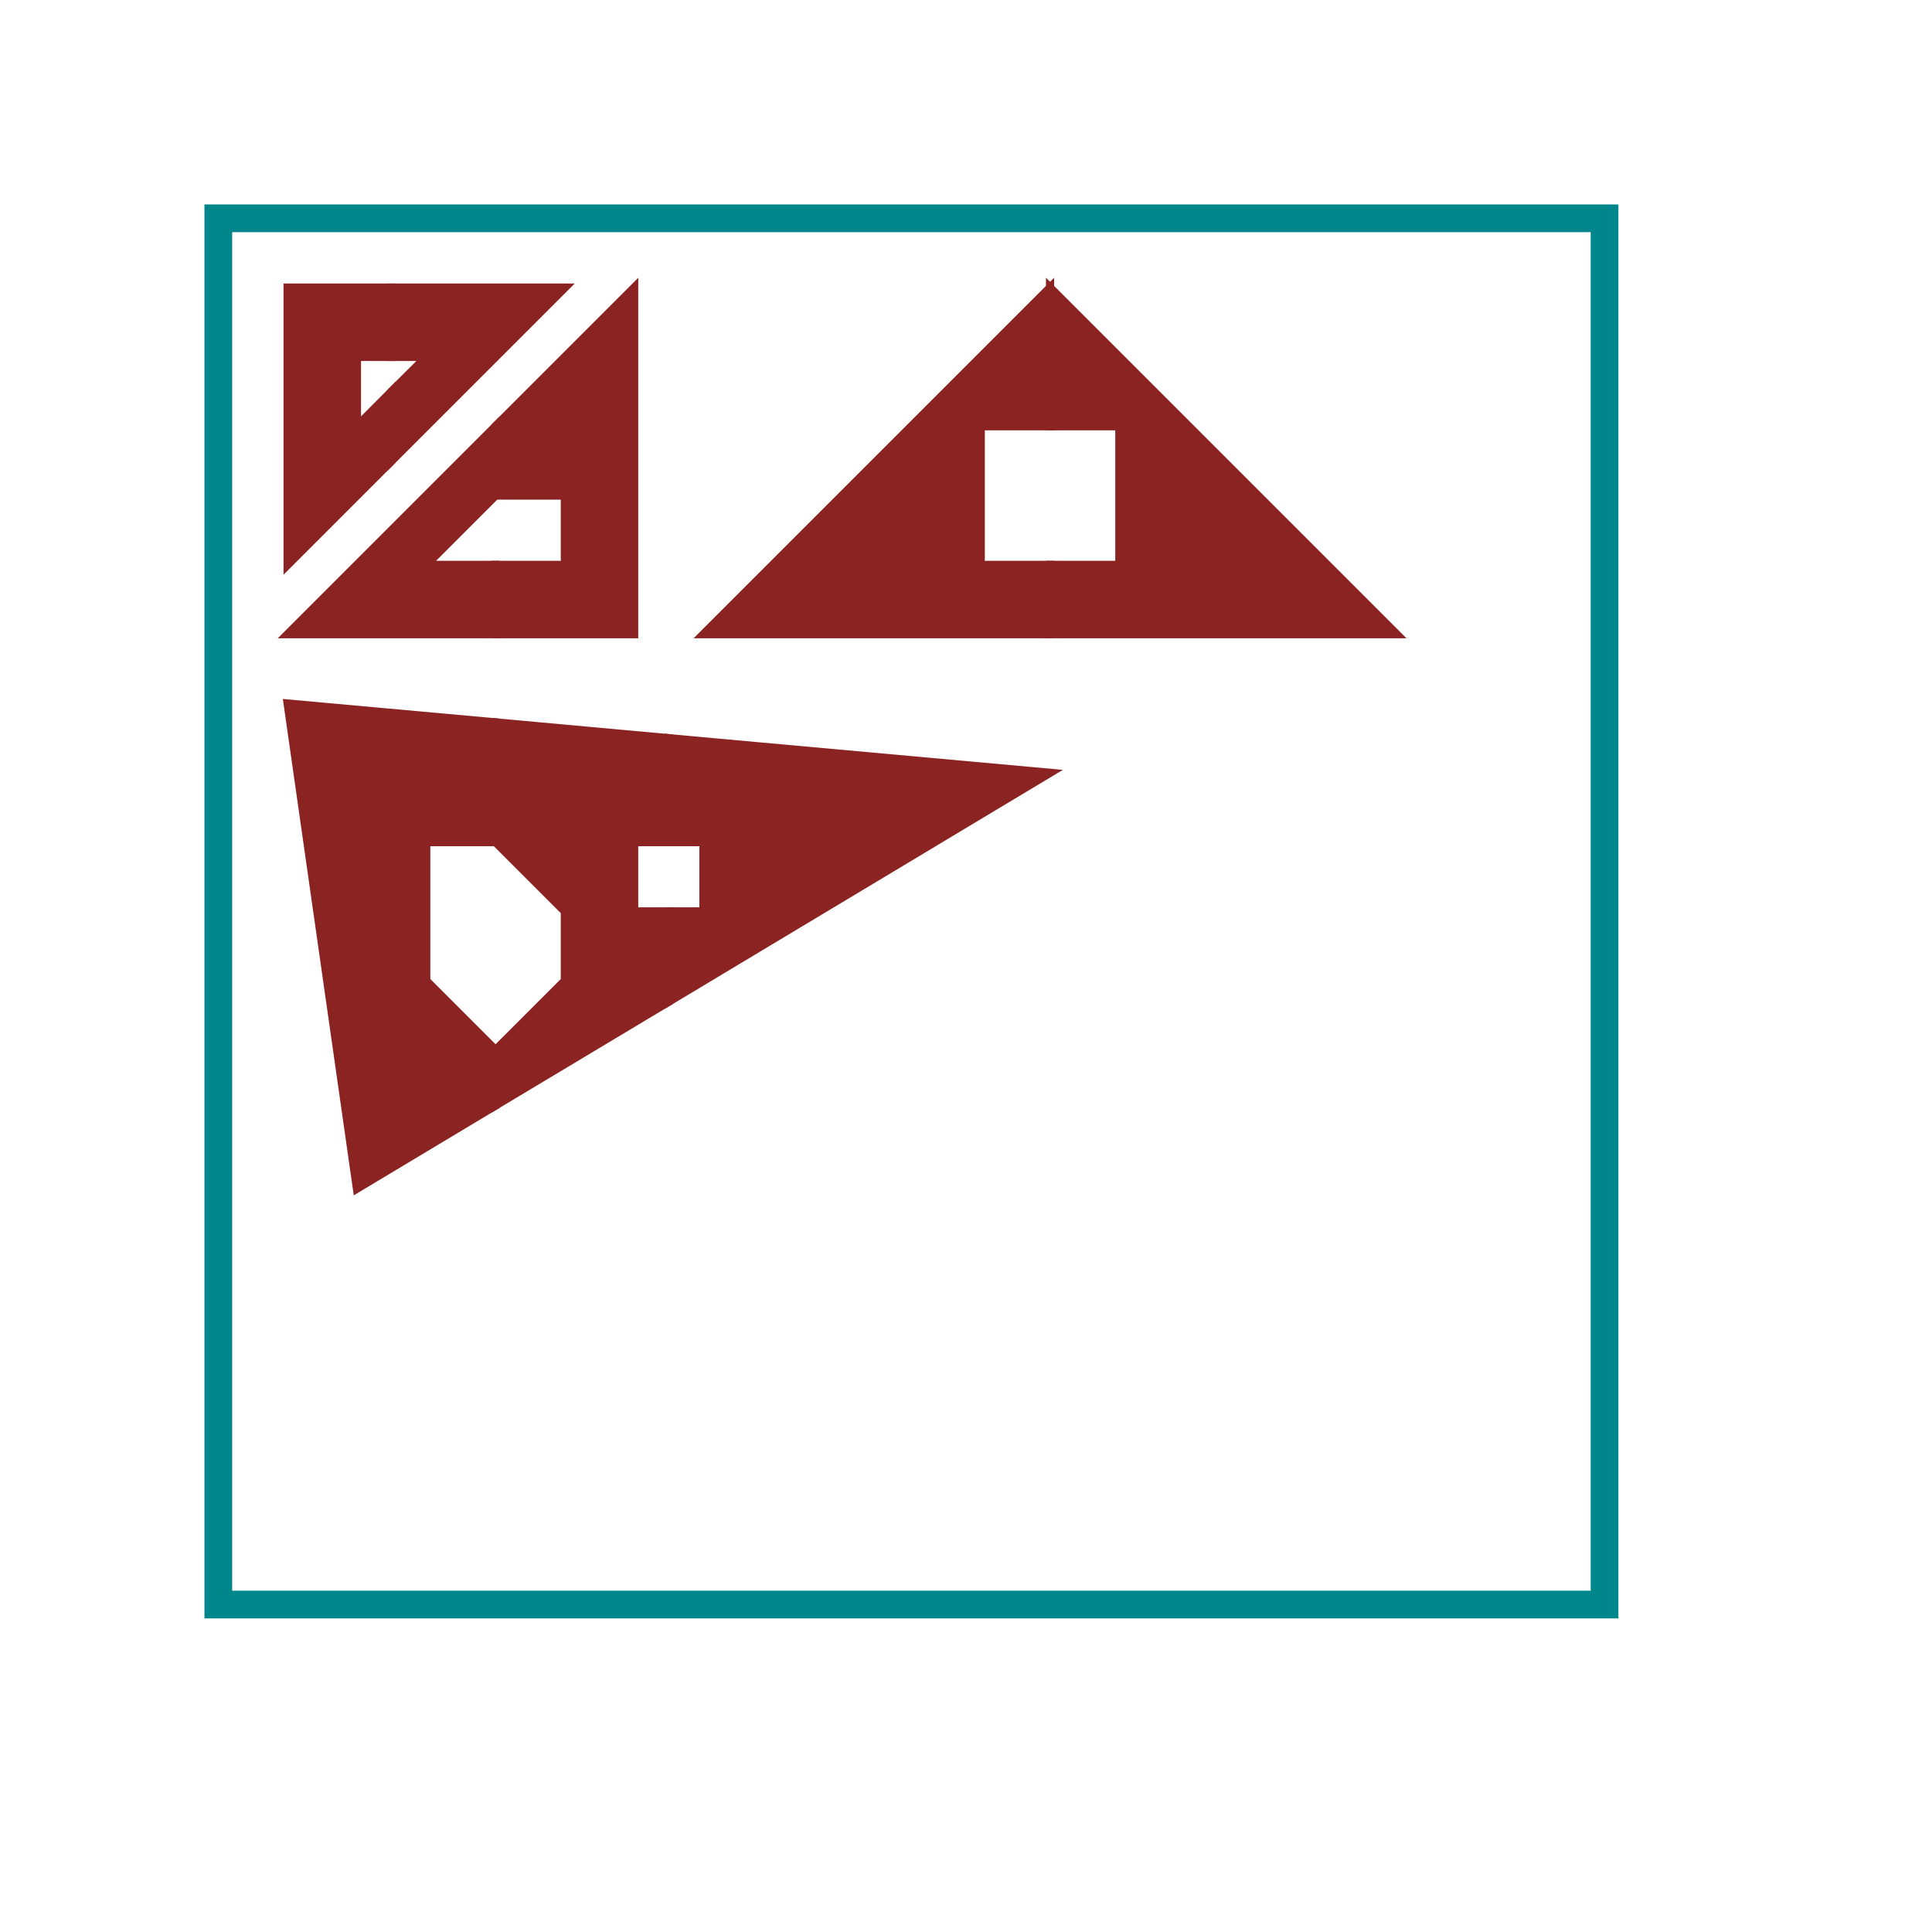 <?xml version="1.0"?>
<svg xmlns="http://www.w3.org/2000/svg" version="1.0" width="1625.6" height="1625.6" viewBox="-2 -2 17.7 17.7">
<g id="layer_9_outline">
<!--normal-->
 <rect x="0" y="0" width="12.7" height="12.7" stroke-width="0.254" stroke="#00868b" stroke-linecap="round" fill="none"/>
</g>
<g id="layer_7_group7">
</g>
<g id="layer_5_group5">
</g>
<g id="layer_11_bottom">
</g>
<g id="layer_3_top">
<!--normal-->
 <polygon points="1.587,0.635 3.175,0.635 1.587,2.223 1.587,1.587 1.905,1.27 1.587,1.27 " stroke-width="0.075" stroke="#8b2323" fill="#8b2323"/>
 <polygon points="0.635,0.635 1.587,0.635 1.587,1.27 1.27,1.27 1.27,1.905 1.587,1.587 1.587,2.223 0.635,3.175 " stroke-width="0.075" stroke="#8b2323" fill="#8b2323"/>
 <polygon points="2.54,1.905 3.81,0.635 3.81,3.81 2.54,3.81 2.54,3.175 3.175,3.175 3.175,2.54 2.54,2.54 " stroke-width="0.075" stroke="#8b2323" fill="#8b2323"/>
 <polygon points="0.635,3.81 2.54,1.905 2.54,2.54 1.905,3.175 2.54,3.175 2.54,3.81 " stroke-width="0.075" stroke="#8b2323" fill="#8b2323"/>
 <polygon points="7.62,0.635 10.795,3.81 7.62,3.81 7.62,3.175 8.255,3.175 8.255,1.905 7.62,1.905 " stroke-width="0.075" stroke="#8b2323" fill="#8b2323"/>
 <polygon points="4.445,3.81 7.62,0.635 7.62,1.905 6.985,1.905 6.985,3.175 7.62,3.175 7.62,3.81 " stroke-width="0.075" stroke="#8b2323" fill="#8b2323"/>
 <polygon points="4.128,4.763 7.62,5.08 4.128,7.176 4.128,6.35 4.445,6.35 4.445,5.715 4.128,5.715 " stroke-width="0.075" stroke="#8b2323" fill="#8b2323"/>
 <polygon points="2.54,4.618 4.128,4.763 4.128,5.715 3.81,5.715 3.81,6.35 4.128,6.35 4.128,7.176 2.54,8.128 2.54,7.62 3.175,6.985 3.175,6.35 2.54,5.715 " stroke-width="0.075" stroke="#8b2323" fill="#8b2323"/>
 <polygon points="0.635,4.445 2.54,4.618 2.54,5.715 1.905,5.715 1.905,6.985 2.54,7.62 2.54,8.128 1.27,8.89 " stroke-width="0.075" stroke="#8b2323" fill="#8b2323"/>
</g>
<g id="layer_1_topsilk">
</g>
</svg>
